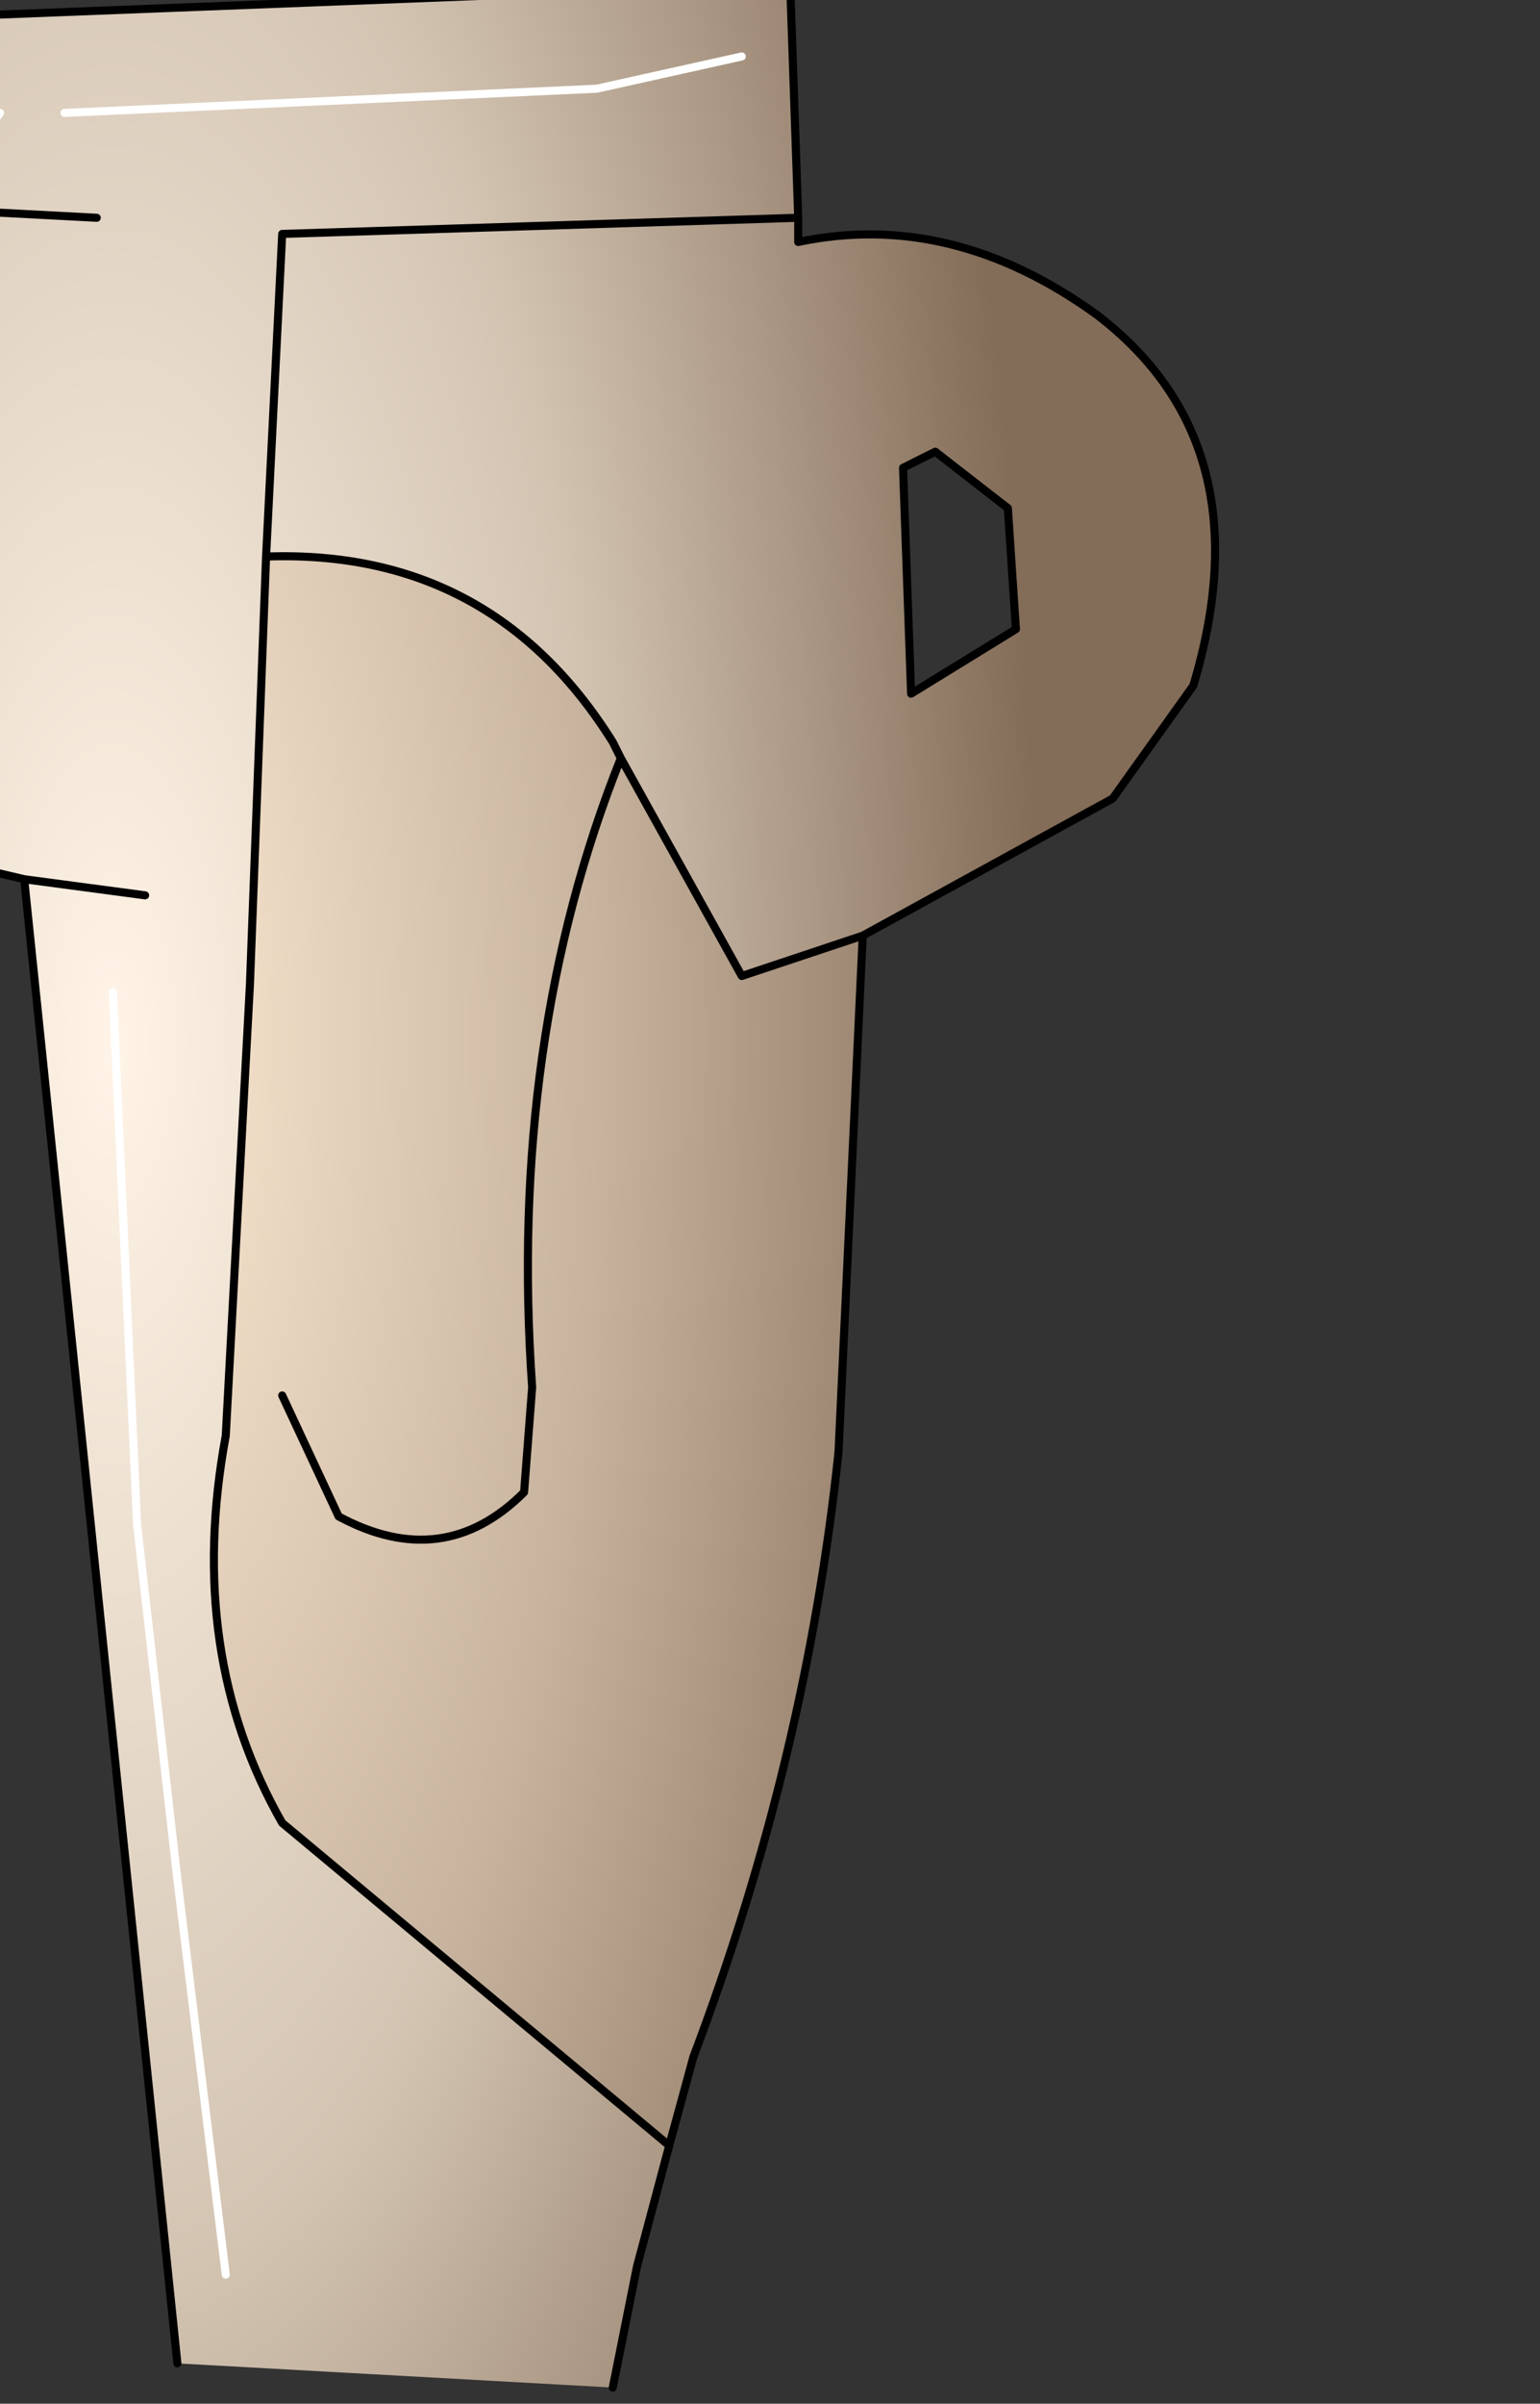 <?xml version="1.0" encoding="UTF-8" standalone="no"?>
<svg xmlns:xlink="http://www.w3.org/1999/xlink" height="14.9px" width="9.55px" xmlns="http://www.w3.org/2000/svg">
  <rect width="100%" height="100%" fill="#333333" stroke="none"/>
  <g transform="matrix(1.0, 0.0, 0.0, 1.0, 0.0, 0.0)">
    <path d="M5.65 4.3 L6.3 3.9 6.25 3.15 5.8 2.8 5.6 2.9 5.65 4.3 M4.95 1.35 L4.95 1.5 Q5.9 1.3 6.8 1.95 7.85 2.75 7.4 4.25 L6.9 4.95 5.35 5.8 4.6 6.05 3.85 4.7 3.8 4.6 Q3.05 3.4 1.65 3.45 L1.75 1.45 4.95 1.35 1.75 1.45 1.65 3.45 1.55 6.1 1.4 8.9 Q1.15 10.25 1.75 11.3 L4.15 13.3 3.95 14.05 3.8 14.8 1.1 14.65 0.15 5.45 -0.7 5.25 Q-2.05 4.35 -2.0 2.65 L-2.0 2.4 Q-1.65 1.65 -0.95 1.5 L-0.35 1.3 -0.3 1.2 -0.25 1.05 -0.25 0.1 4.9 -0.1 4.95 1.35 M4.6 0.35 L3.7 0.55 0.4 0.7 3.7 0.55 4.6 0.35 M0.15 5.45 L0.9 5.55 0.15 5.45 M1.4 14.1 L1.1 11.65 0.85 9.45 0.7 6.15 0.85 9.45 1.1 11.65 1.4 14.1 M-0.7 2.85 Q-1.25 3.1 -1.25 3.8 L-1.2 3.95 -0.2 4.5 -0.25 2.75 -0.7 2.85 M-0.9 2.05 Q-1.95 2.45 -1.7 3.8 L-1.55 4.15 -0.7 5.25 -1.55 4.15 -1.7 3.8 Q-1.95 2.45 -0.9 2.05 M0.6 1.35 L-0.35 1.3 0.6 1.35 M0.0 0.7 L-0.25 1.05 0.0 0.7" fill="url(#gradient0)" fill-rule="evenodd" stroke="none"/>
    <path d="M1.65 3.45 Q3.05 3.4 3.8 4.6 L3.85 4.7 4.6 6.05 5.35 5.8 5.2 9.0 Q5.0 10.9 4.3 12.75 L4.15 13.3 1.75 11.3 Q1.15 10.25 1.4 8.9 L1.55 6.1 1.65 3.45 M1.75 8.65 L2.1 9.4 Q2.75 9.75 3.25 9.25 L3.3 8.6 Q3.15 6.45 3.85 4.7 3.15 6.45 3.3 8.6 L3.25 9.25 Q2.75 9.75 2.1 9.4 L1.75 8.65" fill="url(#gradient1)" fill-rule="evenodd" stroke="none"/>
    <path d="M5.65 4.3 L6.3 3.9 6.25 3.15 5.8 2.8 5.6 2.9 5.65 4.3 M5.35 5.8 L6.9 4.95 7.4 4.25 Q7.85 2.75 6.8 1.95 5.9 1.3 4.95 1.5 L4.95 1.35 1.75 1.45 1.65 3.45 Q3.05 3.4 3.8 4.6 L3.85 4.7 4.6 6.05 5.35 5.8 5.2 9.0 Q5.0 10.9 4.3 12.75 L4.15 13.3 3.95 14.05 3.8 14.8 M1.1 14.65 L0.15 5.45 -0.7 5.25 Q-2.05 4.35 -2.0 2.65 L-2.0 2.4 Q-1.65 1.65 -0.95 1.5 L-0.35 1.3 -0.3 1.2 -0.25 1.05 -0.25 0.1 4.9 -0.1 4.95 1.35 M4.15 13.3 L1.75 11.3 Q1.15 10.25 1.4 8.9 L1.55 6.1 1.65 3.45 M0.9 5.55 L0.15 5.45 M3.85 4.7 Q3.15 6.45 3.3 8.6 L3.25 9.25 Q2.75 9.75 2.1 9.4 L1.75 8.65 M-0.7 2.85 Q-1.25 3.1 -1.25 3.8 L-1.2 3.95 -0.2 4.5 -0.25 2.75 -0.7 2.85 M-0.35 1.3 L0.6 1.35" fill="none" stroke="#000000" stroke-linecap="round" stroke-linejoin="round" stroke-width="0.05"/>
    <path d="M0.7 6.15 L0.85 9.45 1.1 11.65 1.4 14.1 M-0.7 5.25 L-1.55 4.15 -1.7 3.8 Q-1.95 2.45 -0.9 2.05 M-0.25 1.05 L0.0 0.7" fill="none" stroke="#ffffff" stroke-linecap="round" stroke-linejoin="round" stroke-width="0.05"/>
    <path d="M0.4 0.7 L3.7 0.55 4.6 0.35" fill="none" stroke="#ffffff" stroke-linecap="round" stroke-linejoin="round" stroke-width="0.05"/>
  </g>
  <defs>
    <radialGradient cx="0" cy="0" gradientTransform="matrix(0.007, 0.0, 0.0, 0.018, 0.7, 6.45)" gradientUnits="userSpaceOnUse" id="gradient0" r="819.2" spreadMethod="pad">
      <stop offset="0.0" stop-color="#fff4e7"/>
      <stop offset="0.522" stop-color="#d3c4b2"/>
      <stop offset="1.0" stop-color="#836c58"/>
    </radialGradient>
    <radialGradient cx="0" cy="0" gradientTransform="matrix(0.007, 0.0, 0.0, 0.018, 0.7, 6.45)" gradientUnits="userSpaceOnUse" id="gradient1" r="819.2" spreadMethod="pad">
      <stop offset="0.0" stop-color="#ffecd5"/>
      <stop offset="0.522" stop-color="#c7b39e"/>
      <stop offset="1.0" stop-color="#836c58"/>
    </radialGradient>
  </defs>
</svg>

